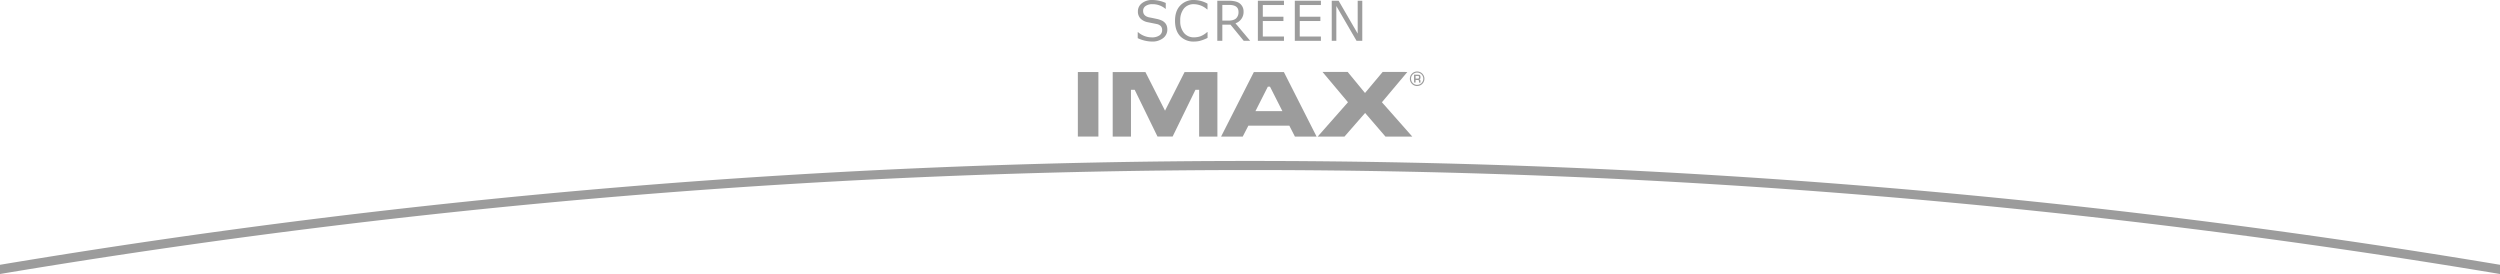 <svg xmlns="http://www.w3.org/2000/svg" viewBox="0 0 1376 150.81"><defs><style>.cls-1{fill:#9c9c9c;}</style></defs><title>アセット 1</title><g id="レイヤー_2" data-name="レイヤー 2"><g id="IMAX"><path class="cls-1" d="M634,22.87A19,19,0,0,1,626.2,21V17.7h.19A11.47,11.47,0,0,0,634,20.57a7,7,0,0,0,4.14-1.08,3.36,3.36,0,0,0,1.5-2.86,3.33,3.33,0,0,0-.64-2.16,4.26,4.26,0,0,0-2.22-1.22l-4.92-1a7.68,7.68,0,0,1-4.15-2.07,5.46,5.46,0,0,1-1.41-3.9,5.54,5.54,0,0,1,2.2-4.5A8.85,8.85,0,0,1,634.25,0a18.18,18.18,0,0,1,7.38,1.63V4.83h-.2a10.88,10.88,0,0,0-7.18-2.53,6.15,6.15,0,0,0-3.68,1A3.12,3.12,0,0,0,629.17,6q0,2.74,3.19,3.53,1.85.34,4.11.84a12.76,12.76,0,0,1,3.24,1.05,5.87,5.87,0,0,1,1.58,1.25,4.71,4.71,0,0,1,.91,1.6,6.19,6.19,0,0,1,.3,2A5.88,5.88,0,0,1,640.17,21,9.49,9.49,0,0,1,634,22.87"/><path class="cls-1" d="M657.29,22.87a10.12,10.12,0,0,1-7.76-3q-2.8-3-2.8-8.42t2.85-8.39A10,10,0,0,1,657.31,0a15.78,15.78,0,0,1,7.3,2V5.19h-.21a11.16,11.16,0,0,0-7.27-2.89,6.83,6.83,0,0,0-5.52,2.42,10.16,10.16,0,0,0-2,6.73,9.93,9.93,0,0,0,2.07,6.69,6.91,6.91,0,0,0,5.51,2.41,10.59,10.59,0,0,0,3.55-.59,12,12,0,0,0,3.69-2.32h.21v3.22a22.1,22.1,0,0,1-4.37,1.67,14,14,0,0,1-2.94.34"/><path class="cls-1" d="M688.1,22.47h-3.56l-7.27-8.88h-4.5v8.88H670V.4h6.25q4.41,0,6.31,1.66a5.5,5.5,0,0,1,1.9,4.35A6.52,6.52,0,0,1,680,12.82ZM672.77,2.71v8.64H676q3,0,4.35-1.23a4.67,4.67,0,0,0,1.32-3.59q0-3.82-5.17-3.82Z"/><polygon class="cls-1" points="706.7 22.47 692.33 22.47 692.33 0.4 706.7 0.4 706.7 2.77 695.05 2.77 695.05 9.2 706.4 9.2 706.4 11.57 695.05 11.57 695.05 20.1 706.7 20.1 706.7 22.47"/><polygon class="cls-1" points="727.03 22.47 712.66 22.47 712.66 0.4 727.03 0.4 727.03 2.77 715.38 2.77 715.38 9.2 726.74 9.2 726.74 11.57 715.38 11.57 715.38 20.1 727.03 20.1 727.03 22.47"/><polygon class="cls-1" points="749.8 22.47 746.64 22.47 735.52 3.31 735.52 22.47 732.99 22.47 732.99 0.4 736.77 0.4 747.27 18.5 747.27 0.4 749.8 0.4 749.8 22.47"/><path class="cls-1" d="M652,39.65s-9.24,18.26-10.77,21.27c-1.51-3-10.8-21.27-10.8-21.27h-18V75.17h10.06V49.44h2.05l12.55,25.72h8.32s12-24.64,12.56-25.72H660V75.17h10.06V39.65Z"/><rect class="cls-1" x="593.25" y="39.65" width="11.31" height="35.51"/><path class="cls-1" d="M672.09,75.17H684s2.62-5.12,3.1-6h22.55c.47.91,3.07,6,3.07,6h11.93l-18-35.51H690.12ZM699,47.69c.46.92,5.67,11.18,6.83,13.48H691l6.83-13.48Z"/><path class="cls-1" d="M772.48,39.61H761l-9.7,11.57-9.52-11.57H727.92l14,16.67L725.25,75.17H740l11.36-13c1.32,1.54,11.19,13,11.19,13h14.76L760.61,56.28l14-16.67Z"/><path class="cls-1" d="M776,43.34a4,4,0,1,1,4,4v-.65a3.37,3.37,0,1,0-3.37-3.38A3.38,3.38,0,0,0,780,46.71v.65a4,4,0,0,1-4-4"/><path class="cls-1" d="M779.14,44v1.44h-.85V41.11h2.23c1,0,1.33.32,1.33,1.31,0,.65,0,1.12-.78,1.23v0c.61,0,.75.38.75,1v.82H781v-.82c0-.37-.15-.62-.55-.62Zm1.1-.73c.61,0,.77-.11.77-.75s-.11-.73-.71-.73h-1.16v1.48Z"/><path class="cls-1" d="M688,88.59A4167.28,4167.28,0,0,0,0,145.74v5.07a4164.83,4164.83,0,0,1,1376,0v-5.07A4167.29,4167.29,0,0,0,688,88.59Z"/></g></g></svg>